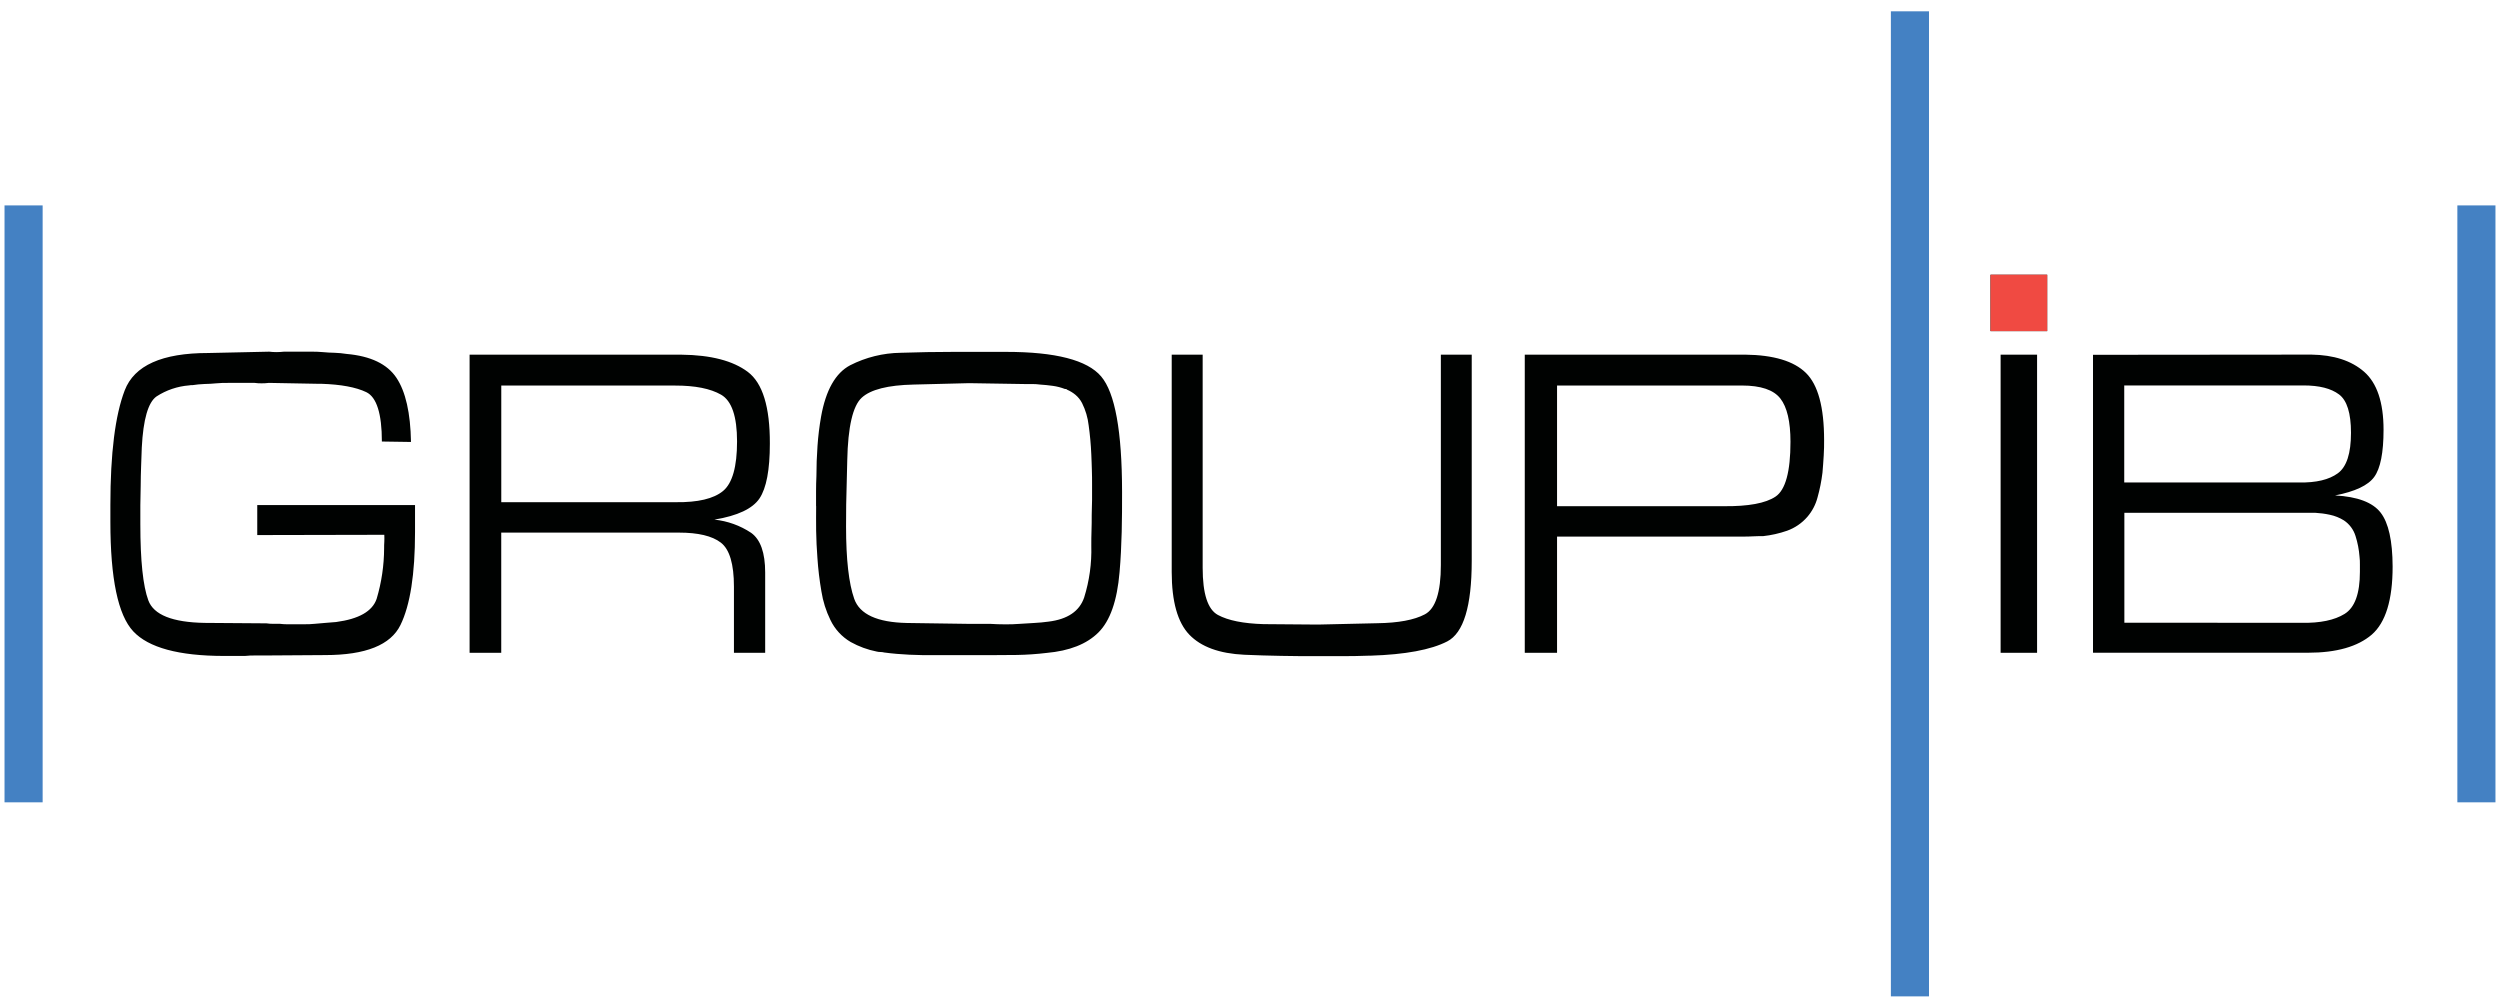 <svg width="184" height="74" viewBox="0 0 184 74" fill="none" xmlns="http://www.w3.org/2000/svg"><path d="M2.805 14.285H0V58.218H2.805V14.285zM183.333 14.285H180.529V58.218H183.333V14.285zM141.641 0H138.836V72.5H141.641V0z" transform="translate(.333 .833)" fill="#4481C3"/><path d="M10.81 19.161V16.954H22.422C22.422 17.132 22.422 17.299 22.422 17.466 22.422 17.632 22.422 17.79 22.422 17.942V18.939C22.422 22.032 22.066 24.319 21.349 25.783 20.632 27.248 18.794 27.994 15.813 27.994L11.424 28.023H10.689C10.431 28.023 10.166 28.023 9.901 28.058H8.346C5.028 28.052 2.808 27.449 1.685 26.248.562 25.048 0 22.363 0 18.194V16.945C0 13.156.352 10.345 1.055 8.511 1.759 6.677 3.804 5.761 7.191 5.762L11.689 5.663C11.865 5.684 12.043 5.695 12.221 5.695 12.406 5.694 12.592 5.683 12.777 5.663H14.743C15.037 5.663 15.331 5.663 15.625 5.695 15.919 5.727 16.213 5.736 16.507 5.745 16.803 5.755 17.097 5.784 17.389 5.83 19.153 5.986 20.374 6.57 21.052 7.584 21.73 8.597 22.088 10.172 22.125 12.308L19.982 12.276C19.982 10.23 19.597 9.008 18.835 8.642 18.074 8.277 16.969 8.075 15.543 8.028H15.302L11.665 7.961C11.487 7.983 11.307 7.994 11.127 7.993 10.957 7.995 10.787 7.984 10.619 7.961H8.678C8.384 7.961 8.09 7.961 7.796 7.993 7.502 8.025 7.208 8.034 6.914 8.043 6.619 8.054 6.325 8.083 6.033 8.128 5.992 8.124 5.952 8.124 5.912 8.128 5.873 8.14 5.832 8.146 5.791 8.145 4.937 8.213 4.113 8.492 3.396 8.958 2.778 9.391 2.419 10.642 2.311 12.718 2.293 13.18 2.275 13.648 2.261 14.115 2.246 14.583 2.231 15.062 2.231 15.545 2.231 16.027 2.205 16.501 2.205 16.972V18.369C2.205 21.037 2.401 22.904 2.793 23.968 3.185 25.032 4.567 25.585 6.938 25.625L11.486 25.658C11.646 25.681 11.807 25.693 11.968 25.693H12.482C12.643 25.714 12.805 25.724 12.968 25.725H14.246C14.505 25.725 14.767 25.725 15.037 25.693L15.822 25.625 16.616 25.561C18.292 25.336 19.285 24.772 19.597 23.854 19.957 22.647 20.142 21.394 20.147 20.135 20.147 19.98 20.147 19.819 20.161 19.653 20.176 19.486 20.161 19.316 20.161 19.141L10.81 19.161zM42.043 5.885C44.199 5.909 45.822 6.331 46.914 7.151 48.006 7.972 48.547 9.732 48.537 12.431 48.537 14.361 48.283 15.705 47.776 16.463 47.267 17.22 46.164 17.741 44.456 18.024 45.423 18.125 46.35 18.458 47.158 18.995 47.846 19.486 48.193 20.457 48.193 21.918V27.827H45.894V22.959C45.894 21.293 45.573 20.212 44.93 19.717 44.289 19.223 43.257 18.98 41.843 18.98H28.767V27.827H26.438V5.885H42.043zM41.611 16.741C43.239 16.762 44.399 16.488 45.089 15.919 45.778 15.35 46.123 14.133 46.123 12.268 46.123 10.426 45.731 9.28 44.947 8.829 44.163 8.379 43.033 8.155 41.558 8.157H28.77V16.741H41.611zM51.938 17.004V15.922C51.938 15.55 51.947 15.187 51.964 14.834 51.964 14.095 51.991 13.349 52.044 12.604 52.093 11.878 52.182 11.156 52.308 10.44 52.657 8.491 53.371 7.232 54.449 6.663 55.601 6.076 56.873 5.762 58.167 5.745 58.814 5.721 59.461 5.707 60.111 5.695 60.76 5.683 61.407 5.678 62.054 5.678H65.917C69.562 5.678 71.897 6.28 72.919 7.484 73.943 8.689 74.456 11.523 74.46 15.986 74.46 16.972 74.46 17.954 74.433 18.939 74.407 19.924 74.363 20.907 74.275 21.895 74.098 23.994 73.581 25.471 72.722 26.327 71.864 27.183 70.59 27.686 68.901 27.836 68.181 27.922 67.457 27.972 66.731 27.985 66.006 27.985 65.284 27.99 64.564 28H60.663C60.052 28 59.432 28 58.811 27.967 58.191 27.935 57.571 27.888 56.956 27.804 56.866 27.779 56.773 27.767 56.68 27.768 56.588 27.768 56.496 27.757 56.407 27.736 55.733 27.603 55.086 27.365 54.487 27.032 53.836 26.651 53.316 26.085 52.993 25.406 52.669 24.743 52.446 24.036 52.332 23.307 52.191 22.492 52.093 21.671 52.038 20.845 51.985 20.167 51.956 19.495 51.944 18.843 51.932 18.191 51.944 17.583 51.944 17.039L51.938 17.004zM54.146 18.533C54.146 20.946 54.347 22.72 54.748 23.857 55.15 24.993 56.44 25.585 58.617 25.631L63.136 25.696H64.761C65.111 25.719 65.467 25.731 65.826 25.731 66.184 25.731 66.549 25.731 66.916 25.696L67.984 25.631C68.342 25.611 68.695 25.582 69.045 25.532 70.448 25.36 71.323 24.769 71.67 23.757 72.054 22.528 72.232 21.244 72.196 19.957 72.196 19.585 72.196 19.211 72.211 18.84 72.226 18.468 72.226 18.083 72.226 17.688 72.226 17.293 72.252 16.945 72.252 16.571V15.431C72.252 15.101 72.252 14.747 72.237 14.364 72.223 13.981 72.217 13.601 72.196 13.226 72.164 12.481 72.096 11.765 72.002 11.089 71.938 10.519 71.774 9.964 71.517 9.449 71.397 9.215 71.231 9.007 71.029 8.838 70.843 8.683 70.635 8.556 70.412 8.461 70.393 8.439 70.37 8.421 70.344 8.408 70.314 8.405 70.283 8.405 70.253 8.408 69.969 8.299 69.673 8.222 69.371 8.18 69.057 8.139 68.739 8.101 68.427 8.084 68.244 8.059 68.06 8.046 67.875 8.046H67.31L63.195 7.981 59.12 8.084C57.229 8.125 55.955 8.447 55.298 9.052 54.643 9.654 54.284 11.192 54.234 13.668L54.155 16.925 54.146 18.533zM100.195 5.885V21.062C100.195 24.395 99.594 26.37 98.393 26.988 97.192 27.606 95.307 27.956 92.74 28.038H92.599C91.979 28.061 91.356 28.073 90.729 28.073H88.83C87.948 28.073 87.066 28.073 86.16 28.052 85.255 28.032 84.358 28.014 83.459 27.97 81.622 27.883 80.273 27.39 79.41 26.491 78.548 25.592 78.116 24.056 78.114 21.88V5.885H80.392V21.57C80.392 23.477 80.763 24.634 81.515 25.041 82.268 25.447 83.382 25.672 84.864 25.716L88.883 25.748 93.245 25.649C94.795 25.628 95.965 25.409 96.747 24.994 97.529 24.579 97.923 23.366 97.923 21.372V5.885H100.195zM120.318 5.882C122.413 5.906 123.906 6.355 124.795 7.23 125.685 8.105 126.13 9.75 126.13 12.165 126.13 12.516 126.13 12.899 126.101 13.317 126.071 13.735 126.051 14.15 126.01 14.568 125.935 15.186 125.813 15.797 125.645 16.396 125.507 16.922 125.251 17.409 124.895 17.822 124.494 18.285 123.98 18.636 123.402 18.843 122.831 19.042 122.239 19.175 121.638 19.24 121.385 19.24 121.138 19.24 120.891 19.255 120.644 19.27 120.406 19.273 120.174 19.273H106.475V27.827H104.099V5.882H120.318zM118.737 17.036C120.553 17.055 121.827 16.82 122.558 16.328 123.289 15.837 123.655 14.493 123.655 12.297 123.655 10.806 123.406 9.742 122.908 9.107 122.41 8.472 121.468 8.154 120.08 8.154H106.475V17.036H118.737zM161.999 5.879C163.637 5.903 164.939 6.321 165.88 7.145 166.82 7.97 167.305 9.391 167.305 11.408 167.305 13.098 167.076 14.253 166.62 14.881 166.165 15.51 165.203 15.957 163.739 16.244 165.392 16.335 166.509 16.757 167.091 17.51 167.673 18.262 167.967 19.584 167.973 21.477 167.973 23.933 167.459 25.605 166.432 26.494 165.403 27.371 163.848 27.821 161.755 27.821H145.921V5.894L161.999 5.879zM161.088 15.291C162.343 15.314 163.293 15.086 163.939 14.615 164.586 14.145 164.909 13.153 164.909 11.636 164.909 10.19 164.615 9.247 164.028 8.809 163.44 8.37 162.581 8.148 161.42 8.148H148.22V15.291H161.088zM161.285 25.62C162.641 25.643 163.691 25.425 164.436 24.965 165.189 24.5 165.565 23.471 165.565 21.869V21.328C165.565 21.141 165.565 20.948 165.536 20.743 165.497 20.229 165.399 19.72 165.242 19.229 165.098 18.759 164.796 18.353 164.386 18.08 164.07 17.884 163.722 17.744 163.357 17.668 163 17.59 162.637 17.541 162.272 17.521H148.229V25.611L161.285 25.62zM141.805 5.882H139.121V27.824H141.805V5.882zM142.549 0H138.377V4.149H142.549V0z" transform="translate(8.124 20.22)" fill="#000201"/><path d="M4.172 0H0V4.149H4.172V0Z" transform="translate(146.501 20.22)" fill="#F04A42"/></svg>